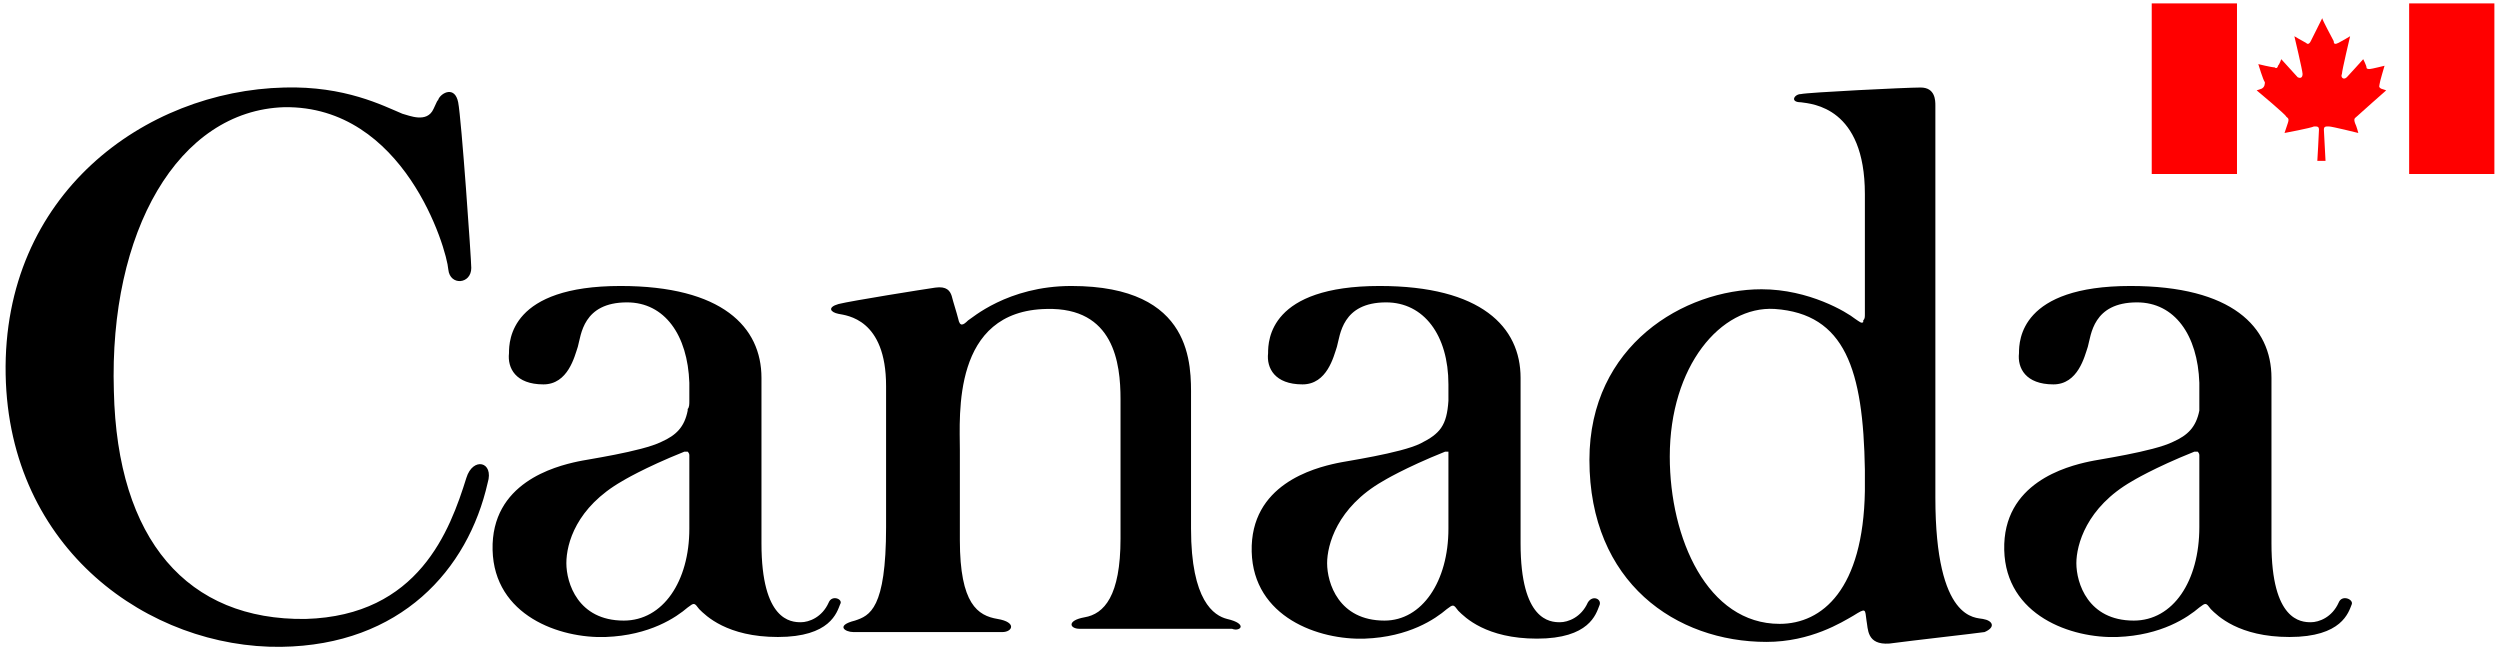 <svg xmlns="http://www.w3.org/2000/svg" width="143" height="37" fill="none" viewBox="0 0 143 37"><path fill="red" d="M137.803 0.195H142.679V9.953H137.803V0.195ZM129.362 5.074L129.081 5.168C129.081 5.168 130.769 6.575 130.769 6.669C130.863 6.763 130.957 6.763 130.863 7.044C130.769 7.326 130.675 7.607 130.675 7.607C130.675 7.607 132.176 7.326 132.363 7.232C132.551 7.232 132.645 7.232 132.645 7.42C132.645 7.607 132.551 9.202 132.551 9.202H133.02C133.02 9.202 132.926 7.513 132.926 7.42C132.926 7.232 133.02 7.232 133.207 7.232C133.395 7.232 134.895 7.607 134.895 7.607C134.895 7.607 134.802 7.232 134.708 7.044C134.614 6.763 134.708 6.763 134.802 6.669C134.895 6.575 136.49 5.168 136.49 5.168L136.208 5.074C136.021 4.98 136.115 4.886 136.115 4.793C136.115 4.699 136.396 3.761 136.396 3.761C136.396 3.761 135.646 3.948 135.552 3.948C135.458 3.948 135.364 3.948 135.364 3.854C135.364 3.761 135.177 3.385 135.177 3.385C135.177 3.385 134.333 4.324 134.239 4.417C134.051 4.605 133.864 4.417 133.958 4.23C133.958 4.042 134.427 2.072 134.427 2.072C134.427 2.072 133.958 2.353 133.77 2.447C133.583 2.541 133.489 2.541 133.489 2.353C133.395 2.166 132.832 1.134 132.832 1.04C132.832 1.04 132.27 2.166 132.176 2.353C132.082 2.541 131.988 2.541 131.895 2.447C131.707 2.353 131.238 2.072 131.238 2.072C131.238 2.072 131.707 4.042 131.707 4.23C131.707 4.417 131.613 4.511 131.426 4.417L130.488 3.385C130.488 3.385 130.394 3.667 130.3 3.761C130.3 3.854 130.206 3.948 130.113 3.854C129.925 3.854 129.175 3.667 129.175 3.667C129.175 3.667 129.456 4.605 129.55 4.699C129.55 4.793 129.55 4.98 129.362 5.074ZM123.079 0.195H127.956V9.953H123.079V0.195Z"/><path fill="#000" d="M133.773 34.466C133.398 35.31 132.648 35.592 132.179 35.592C131.616 35.592 129.928 35.498 129.928 31.088C129.928 31.088 129.928 22.175 129.928 21.612C129.928 18.703 127.677 16.358 121.863 16.358C115.58 16.358 115.486 19.454 115.486 20.205C115.392 21.049 115.861 21.987 117.455 21.987C118.862 21.987 119.237 20.392 119.425 19.829C119.612 19.173 119.706 17.296 122.238 17.296C124.395 17.296 125.708 19.173 125.802 21.893C125.802 22.363 125.802 22.644 125.802 22.925C125.802 23.113 125.802 23.207 125.802 23.395V23.488C125.614 24.427 125.145 24.896 124.301 25.271C123.176 25.834 119.894 26.303 119.519 26.397C118.206 26.678 114.548 27.617 114.642 31.463C114.736 35.216 118.487 36.53 121.113 36.436C123.645 36.342 125.145 35.31 125.802 34.747C126.177 34.466 126.177 34.466 126.458 34.841C126.833 35.216 128.053 36.436 130.96 36.436C133.961 36.436 134.336 35.029 134.523 34.559C134.617 34.278 133.961 33.996 133.773 34.466ZM122.051 35.498C119.425 35.498 118.768 33.34 118.768 32.214C118.768 31.182 119.331 29.024 121.957 27.523C121.957 27.523 123.176 26.772 125.521 25.834C125.614 25.834 125.708 25.834 125.708 25.834C125.708 25.834 125.802 25.928 125.802 26.022V26.116V26.209V30.15C125.802 33.246 124.301 35.498 122.051 35.498ZM113.423 35.404C113.048 35.31 110.703 35.592 110.703 28.461C110.703 21.331 110.703 6.038 110.703 6.038C110.703 5.756 110.703 5.006 109.859 5.006C109.015 5.006 103.388 5.287 103.013 5.381C102.638 5.381 102.357 5.85 103.013 5.85C103.67 5.944 106.671 6.131 106.671 11.104C106.671 13.543 106.671 15.983 106.671 17.765C106.671 17.859 106.671 17.953 106.671 17.953C106.671 18.141 106.671 18.234 106.577 18.328C106.577 18.328 106.577 18.328 106.577 18.422C106.483 18.516 106.389 18.422 106.108 18.234C105.639 17.859 103.482 16.546 100.762 16.546C96.355 16.546 90.915 19.736 90.915 26.303C90.915 33.34 95.886 36.717 101.044 36.717C103.576 36.717 105.358 35.592 106.014 35.216C106.764 34.747 106.671 34.841 106.764 35.498C106.858 35.967 106.764 36.905 108.077 36.811C109.484 36.624 112.86 36.248 113.517 36.154C114.173 35.873 113.986 35.498 113.423 35.404ZM101.794 35.685C97.668 35.685 95.511 30.807 95.511 26.116C95.511 20.955 98.418 17.484 101.513 17.672C105.545 17.953 106.577 21.143 106.671 26.866C106.671 27.241 106.671 27.617 106.671 28.086C106.577 33.715 104.232 35.685 101.794 35.685ZM90.822 34.466C90.447 35.31 89.696 35.592 89.227 35.592C88.665 35.592 86.977 35.498 86.977 31.088C86.977 31.088 86.977 22.175 86.977 21.612C86.977 18.703 84.726 16.358 78.912 16.358C72.628 16.358 72.534 19.454 72.534 20.205C72.441 21.049 72.91 21.987 74.504 21.987C75.911 21.987 76.286 20.392 76.473 19.829C76.661 19.173 76.755 17.296 79.287 17.296C81.444 17.296 82.85 19.173 82.85 21.987V22.081C82.85 22.175 82.85 22.269 82.85 22.269V22.55C82.85 22.644 82.85 22.832 82.85 22.925C82.757 24.333 82.382 24.802 81.256 25.365C80.131 25.928 76.848 26.397 76.473 26.491C75.16 26.772 71.503 27.71 71.597 31.557C71.691 35.31 75.442 36.624 78.068 36.53C80.6 36.436 82.1 35.404 82.757 34.841C83.132 34.559 83.132 34.559 83.413 34.935C83.788 35.31 85.007 36.53 87.915 36.53C90.915 36.53 91.291 35.122 91.478 34.653C91.666 34.278 91.103 33.996 90.822 34.466ZM79.193 35.498C76.567 35.498 75.911 33.34 75.911 32.214C75.911 31.182 76.473 29.024 79.099 27.523C79.099 27.523 80.318 26.772 82.663 25.834C82.757 25.834 82.85 25.834 82.85 25.834V25.928C82.85 26.022 82.85 26.116 82.85 26.303V26.209C82.85 26.209 82.85 26.209 82.85 26.303V30.244C82.85 33.246 81.35 35.498 79.193 35.498ZM70.19 35.404C69.44 35.216 68.127 34.372 68.127 30.244V22.738C68.127 20.955 68.314 16.358 61.281 16.358C57.623 16.358 55.56 18.234 55.373 18.328C55.091 18.61 54.904 18.703 54.81 18.234C54.716 17.859 54.529 17.296 54.435 16.921C54.341 16.64 54.154 16.358 53.497 16.452C52.841 16.546 48.714 17.202 47.964 17.39C47.307 17.578 47.495 17.859 47.964 17.953C48.433 18.047 50.684 18.234 50.684 22.081C50.684 25.928 50.684 30.15 50.684 30.15C50.684 34.841 49.746 35.216 48.902 35.498C47.776 35.779 48.339 36.154 48.808 36.154C48.808 36.154 57.154 36.154 57.342 36.154C57.905 36.154 58.186 35.592 57.061 35.404C55.935 35.216 54.904 34.559 54.904 30.9C54.904 30.525 54.904 26.491 54.904 25.74C54.904 23.77 54.435 17.765 59.874 17.672C63.719 17.578 64.094 20.768 64.094 22.832V30.807C64.094 34.09 63.157 35.122 62.031 35.31C60.999 35.498 61.187 35.967 61.75 35.967C61.937 35.967 70.471 35.967 70.471 35.967C70.94 36.154 71.409 35.685 70.19 35.404ZM47.401 34.466C47.026 35.31 46.276 35.592 45.807 35.592C45.244 35.592 43.556 35.498 43.556 31.088C43.556 31.088 43.556 22.175 43.556 21.612C43.556 18.703 41.306 16.358 35.491 16.358C29.208 16.358 29.114 19.454 29.114 20.205C29.02 21.049 29.489 21.987 31.084 21.987C32.49 21.987 32.865 20.392 33.053 19.829C33.24 19.173 33.334 17.296 35.866 17.296C38.023 17.296 39.336 19.173 39.43 21.893C39.43 22.363 39.43 22.644 39.43 22.925C39.43 23.113 39.43 23.301 39.336 23.395V23.488C39.149 24.427 38.68 24.896 37.836 25.271C36.71 25.834 33.428 26.303 33.053 26.397C31.74 26.678 28.082 27.617 28.176 31.463C28.27 35.216 32.021 36.53 34.647 36.436C37.179 36.342 38.68 35.31 39.336 34.747C39.711 34.466 39.711 34.466 39.993 34.841C40.368 35.216 41.587 36.436 44.494 36.436C47.495 36.436 47.87 35.029 48.058 34.559C48.245 34.278 47.589 33.996 47.401 34.466ZM35.679 35.498C33.053 35.498 32.396 33.34 32.396 32.214C32.396 31.088 32.959 29.024 35.585 27.523C35.585 27.523 36.804 26.772 39.149 25.834C39.242 25.834 39.336 25.834 39.336 25.834C39.336 25.834 39.43 25.928 39.43 26.022C39.43 26.022 39.43 26.116 39.43 26.209V26.303V30.244C39.43 33.246 37.929 35.498 35.679 35.498ZM26.676 27.335C25.738 30.337 23.956 35.216 17.485 35.404C10.733 35.498 6.701 30.9 6.513 22.363C6.232 13.262 10.17 6.319 16.266 6.131C23.112 6.038 25.55 14.2 25.644 15.42C25.738 16.358 26.957 16.264 26.957 15.326C26.957 14.857 26.395 6.788 26.207 5.85C26.019 4.912 25.269 5.287 25.082 5.662C24.988 5.944 25.175 5.381 24.8 6.225C24.425 7.07 23.393 6.601 23.018 6.507C21.893 6.038 19.736 4.912 16.266 5.006C8.295 5.193 0.136 11.104 0.323 21.424C0.511 31.463 8.576 37.093 16.079 36.999C22.925 36.905 26.77 32.589 27.895 27.617C28.27 26.397 27.051 26.116 26.676 27.335Z"/></svg>